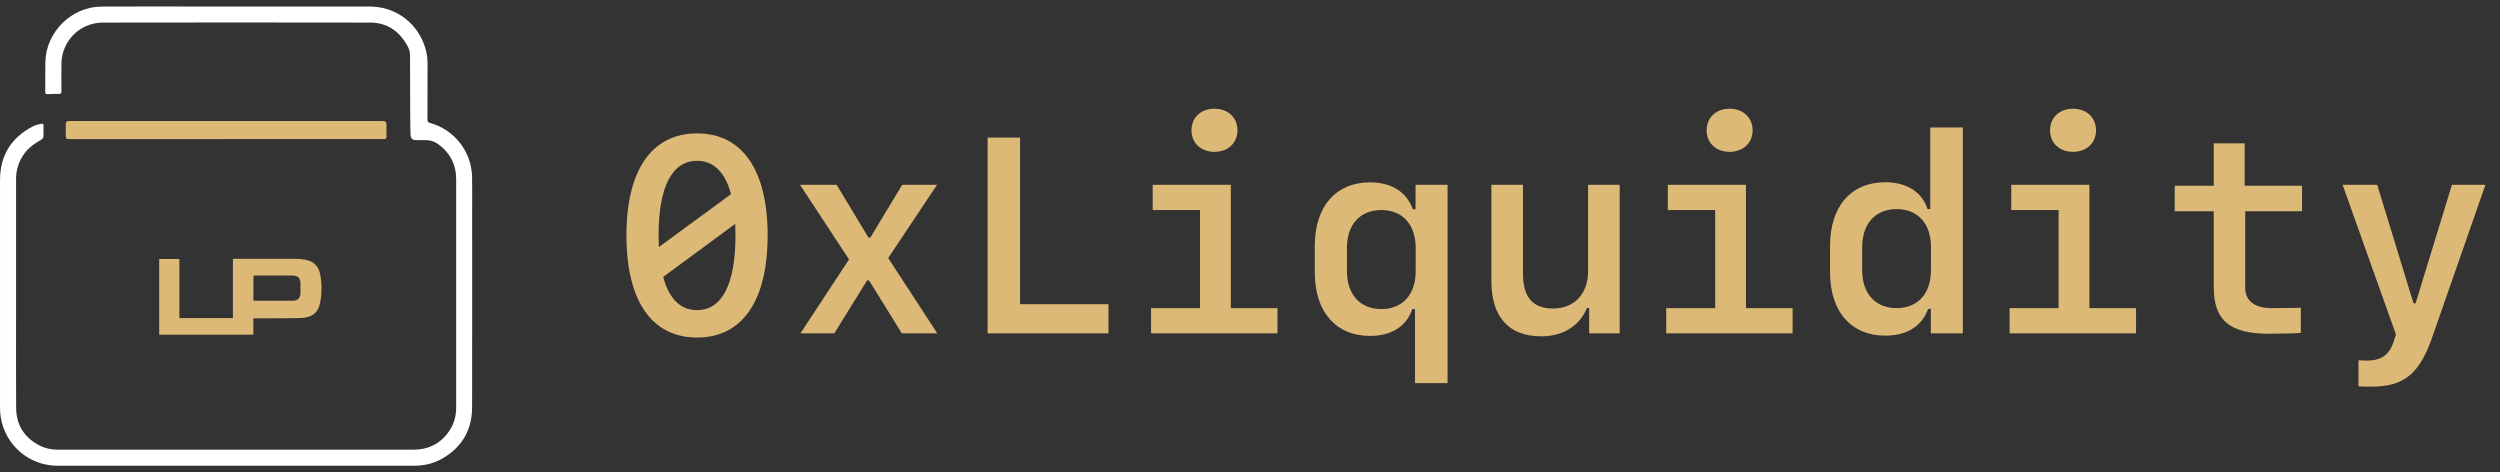 <svg width="180" height="34" viewBox="0 0 180 34" fill="none" xmlns="http://www.w3.org/2000/svg">
<rect x="0" y="0" width="180" height="34" fill="#333333" stroke="none"/>
<g clip-path="url(#clip0_35_275)">
<path d="M16.991 33.533C12.72 33.533 8.45 33.533 4.18 33.533C3.315 33.541 2.469 33.279 1.761 32.781C1.053 32.283 0.519 31.576 0.235 30.759C0.074 30.297 -0.005 29.811 0.001 29.323C0.001 27.328 0.001 25.332 0.001 23.337C0.001 19.882 0.001 16.429 0.001 12.977C0.001 11.187 0.817 9.885 2.413 9.076C2.588 8.987 2.794 8.957 2.988 8.909C3.081 8.887 3.134 8.931 3.133 9.039C3.129 9.313 3.14 9.588 3.125 9.862C3.118 9.899 3.102 9.935 3.08 9.965C3.057 9.996 3.029 10.022 2.996 10.041C2.542 10.301 2.118 10.583 1.796 11.001C1.372 11.545 1.147 12.217 1.157 12.906C1.157 16.208 1.157 19.509 1.157 22.811C1.157 25.003 1.146 27.194 1.163 29.386C1.172 30.588 1.739 31.481 2.798 32.052C3.192 32.258 3.629 32.369 4.074 32.376C4.131 32.376 4.186 32.376 4.243 32.376C12.75 32.376 21.258 32.376 29.765 32.376C30.902 32.376 31.79 31.902 32.404 30.941C32.719 30.446 32.846 29.895 32.845 29.309C32.842 27.285 32.842 25.262 32.845 23.238V12.916C32.845 11.841 32.407 10.991 31.531 10.365C31.279 10.184 30.975 10.088 30.664 10.091H29.956C29.704 10.091 29.574 9.971 29.561 9.718C29.55 9.488 29.541 9.258 29.541 9.028C29.53 8.202 29.53 7.382 29.53 6.554C29.53 5.692 29.52 4.828 29.521 3.963C29.521 3.595 29.348 3.294 29.157 3.005C28.567 2.111 27.726 1.627 26.659 1.626C20.235 1.615 13.81 1.615 7.385 1.626C6.604 1.63 5.857 1.942 5.303 2.492C4.749 3.043 4.434 3.789 4.424 4.57C4.416 5.236 4.418 5.903 4.424 6.571C4.424 6.72 4.379 6.765 4.23 6.761C3.967 6.755 3.703 6.765 3.44 6.778C3.316 6.784 3.257 6.761 3.258 6.617C3.266 5.904 3.252 5.192 3.266 4.479C3.307 2.311 5.132 0.491 7.304 0.474C9.571 0.458 11.838 0.469 14.105 0.469C18.269 0.469 22.433 0.469 26.596 0.469C28.351 0.469 29.853 1.481 30.492 3.091C30.68 3.543 30.779 4.027 30.783 4.517C30.777 5.877 30.783 7.241 30.778 8.603C30.778 8.752 30.819 8.814 30.968 8.854C31.821 9.09 32.575 9.594 33.12 10.291C33.664 10.988 33.969 11.842 33.991 12.726C34.005 13.522 33.995 14.318 33.995 15.114C33.995 19.851 34.002 24.587 33.992 29.324C33.988 30.999 33.226 32.253 31.759 33.064C31.148 33.401 30.48 33.534 29.782 33.534C25.519 33.532 21.255 33.532 16.991 33.533Z" fill="white"/>
<path d="M12.914 18.647V22.899H16.769V18.634H16.971C18.39 18.634 19.81 18.634 21.229 18.634C21.481 18.634 21.733 18.656 21.982 18.699C22.56 18.803 22.935 19.147 23.047 19.724C23.184 20.425 23.182 21.146 23.04 21.846C22.901 22.524 22.448 22.871 21.67 22.895C20.796 22.923 19.921 22.913 19.045 22.919C18.782 22.919 18.52 22.919 18.241 22.919V24.098H11.461V18.647H12.914ZM18.247 21.639C18.268 21.645 18.29 21.649 18.312 21.652C19.248 21.652 20.184 21.656 21.12 21.652C21.431 21.652 21.626 21.442 21.634 21.126C21.64 20.885 21.634 20.644 21.634 20.404C21.634 20.027 21.44 19.839 21.061 19.838C20.176 19.838 19.291 19.838 18.405 19.838C18.357 19.838 18.308 19.843 18.25 19.846L18.247 21.639Z" fill="#DCB976"/>
<path d="M16.307 10.016H5.063C4.758 10.016 4.735 9.994 4.735 9.692C4.735 9.44 4.738 9.188 4.735 8.936C4.735 8.778 4.806 8.709 4.959 8.714H27.596C27.745 8.714 27.826 8.789 27.827 8.94C27.827 9.243 27.827 9.546 27.827 9.847C27.827 9.959 27.779 10.015 27.667 10.014H16.307V10.016Z" fill="#DCB976"/>
</g>
<path d="M50.191 24.303C46.93 24.303 45.103 21.666 45.103 16.949C45.103 12.242 46.93 9.605 50.191 9.605C53.443 9.605 55.27 12.242 55.27 16.949C55.27 21.666 53.443 24.303 50.191 24.303ZM47.418 16.949C47.418 17.242 47.428 17.525 47.438 17.789L52.633 13.98C52.213 12.398 51.383 11.578 50.191 11.578C48.385 11.578 47.418 13.453 47.418 16.949ZM50.191 22.33C51.988 22.33 52.955 20.455 52.955 16.949C52.955 16.666 52.945 16.383 52.935 16.119L47.75 19.938C48.17 21.51 48.99 22.33 50.191 22.33ZM62.574 20.191H62.428L60.074 24H57.633L61.129 18.678L57.603 13.307H60.24L62.525 17.096H62.672L64.957 13.307H67.467L63.951 18.58L67.486 24H64.928L62.574 20.191ZM79.811 21.9V24H71.109V9.908H73.443V21.9H79.811ZM87.438 10.934C86.471 10.934 85.787 10.299 85.787 9.381C85.787 8.463 86.471 7.828 87.438 7.828C88.414 7.828 89.098 8.463 89.098 9.381C89.098 10.299 88.414 10.934 87.438 10.934ZM91.978 24H82.877V22.184H86.402V15.123H82.994V13.307H88.619V22.184H91.978V24ZM98.648 13.131C100.191 13.131 101.275 13.815 101.725 15.065H101.92V13.307H104.225V27.584H101.881V22.252H101.686C101.285 23.482 100.191 24.186 98.648 24.186C96.188 24.186 94.664 22.457 94.664 19.605V17.701C94.664 14.859 96.188 13.131 98.648 13.131ZM99.459 15.123C97.926 15.123 96.978 16.168 96.978 17.848V19.527C96.978 21.197 97.926 22.252 99.459 22.252C100.982 22.252 101.93 21.207 101.93 19.527V17.848C101.93 16.168 100.982 15.123 99.459 15.123ZM116.617 13.307V24H114.42V22.174H114.264C113.717 23.482 112.535 24.215 110.963 24.215C108.639 24.215 107.379 22.828 107.379 20.23V13.307H109.654V19.684C109.654 21.402 110.357 22.213 111.822 22.213C113.346 22.213 114.342 21.158 114.342 19.537V13.307H116.617ZM124.527 10.934C123.561 10.934 122.877 10.299 122.877 9.381C122.877 8.463 123.561 7.828 124.527 7.828C125.504 7.828 126.188 8.463 126.188 9.381C126.188 10.299 125.504 10.934 124.527 10.934ZM129.068 24H119.967V22.184H123.492V15.123H120.084V13.307H125.709V22.184H129.068V24ZM135.738 24.166C133.287 24.166 131.764 22.447 131.764 19.596V17.691C131.764 14.85 133.287 13.121 135.738 13.121C137.281 13.121 138.385 13.815 138.785 15.055H138.98V9.176H141.324V24H139.02V22.242H138.824C138.375 23.492 137.291 24.166 135.738 24.166ZM136.559 22.184C138.082 22.184 139.029 21.139 139.029 19.459V17.789C139.029 16.1 138.082 15.055 136.559 15.055C135.025 15.055 134.078 16.109 134.078 17.789V19.459C134.078 21.139 135.025 22.184 136.559 22.184ZM149.254 10.934C148.287 10.934 147.604 10.299 147.604 9.381C147.604 8.463 148.287 7.828 149.254 7.828C150.23 7.828 150.914 8.463 150.914 9.381C150.914 10.299 150.23 10.934 149.254 10.934ZM153.795 24H144.693V22.184H148.219V15.123H144.811V13.307H150.436V22.184H153.795V24ZM159.391 10.318H161.617V13.375H165.748V15.211H161.656V20.709C161.656 21.656 162.33 22.184 163.541 22.184C163.932 22.184 165.475 22.174 165.66 22.154V23.971C165.484 24 163.688 24.029 163.365 24.029C160.553 24.029 159.391 23.072 159.391 20.699V15.211H156.578V13.375H159.391V10.318ZM170.719 27.838C170.348 27.838 169.918 27.828 169.811 27.818V25.934C169.908 25.953 170.25 25.963 170.406 25.963C171.451 25.963 172.027 25.562 172.359 24.557L172.506 24.078L168.668 13.307H171.158L173.775 21.842H173.922L176.539 13.307H178.951L175.133 24.244C174.205 26.939 173.082 27.838 170.719 27.838Z" fill="#DCB976"/>
<defs>
<clipPath id="clip0_35_275">
<rect width="34" height="33.068" fill="white" transform="translate(0 0.466)"/>
</clipPath>
</defs>
</svg>
